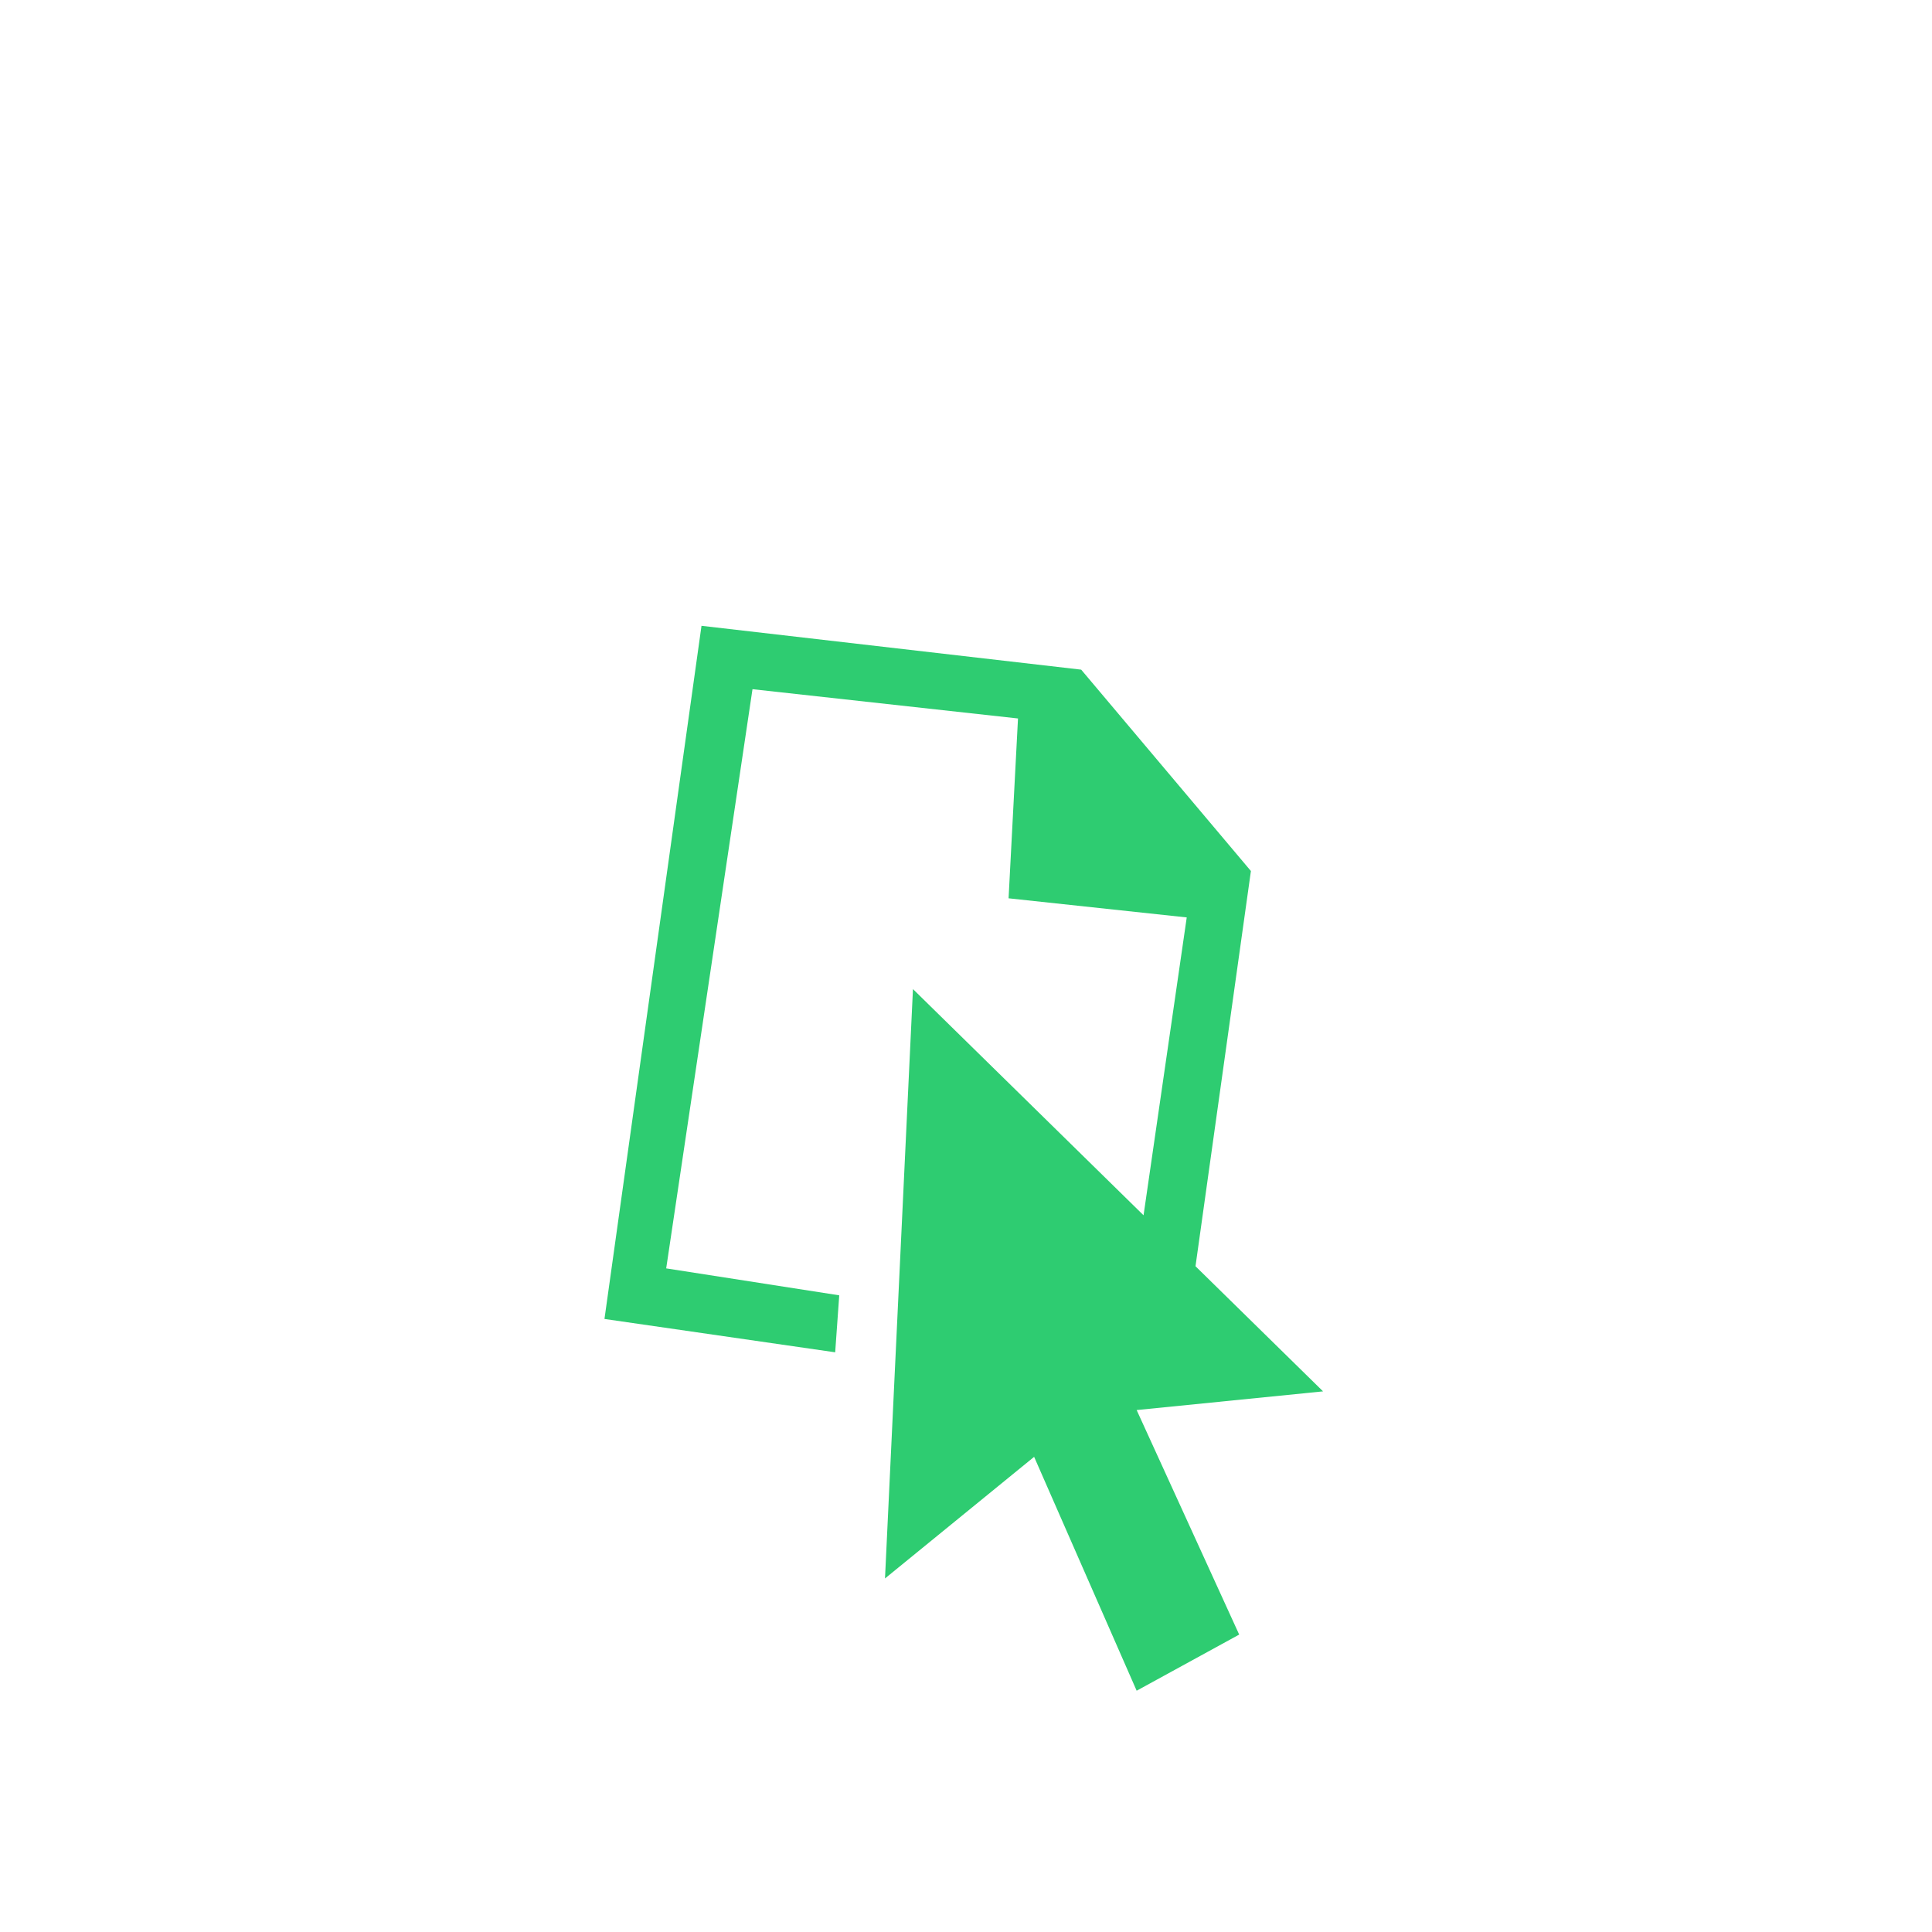 <!DOCTYPE svg PUBLIC "-//W3C//DTD SVG 1.1//EN" "http://www.w3.org/Graphics/SVG/1.1/DTD/svg11.dtd">
<!-- Uploaded to: SVG Repo, www.svgrepo.com, Transformed by: SVG Repo Mixer Tools -->
<svg width="800px" height="800px" viewBox="-20 0 190 190" fill="none" xmlns="http://www.w3.org/2000/svg">
<g id="SVGRepo_bgCarrier" stroke-width="0"/>
<g id="SVGRepo_tracerCarrier" stroke-linecap="round" stroke-linejoin="round"/>
<g id="SVGRepo_iconCarrier"> <path fill-rule="evenodd" clip-rule="evenodd" d="M91.783 138.671L101.866 160.751L91.783 166.271L81.7 143.271L67.034 155.231L69.784 97.271L92.461 119.515L96.708 90.223L79.187 88.343L80.114 70.657L54.003 67.777L45.516 124.737L62.534 127.387L62.135 132.991L39.446 129.711L48.988 61.544L86.328 65.856L103.019 85.659L97.57 124.527L110.115 136.832L91.783 138.671Z" fill="#2ecc71"/> </g>
</svg>